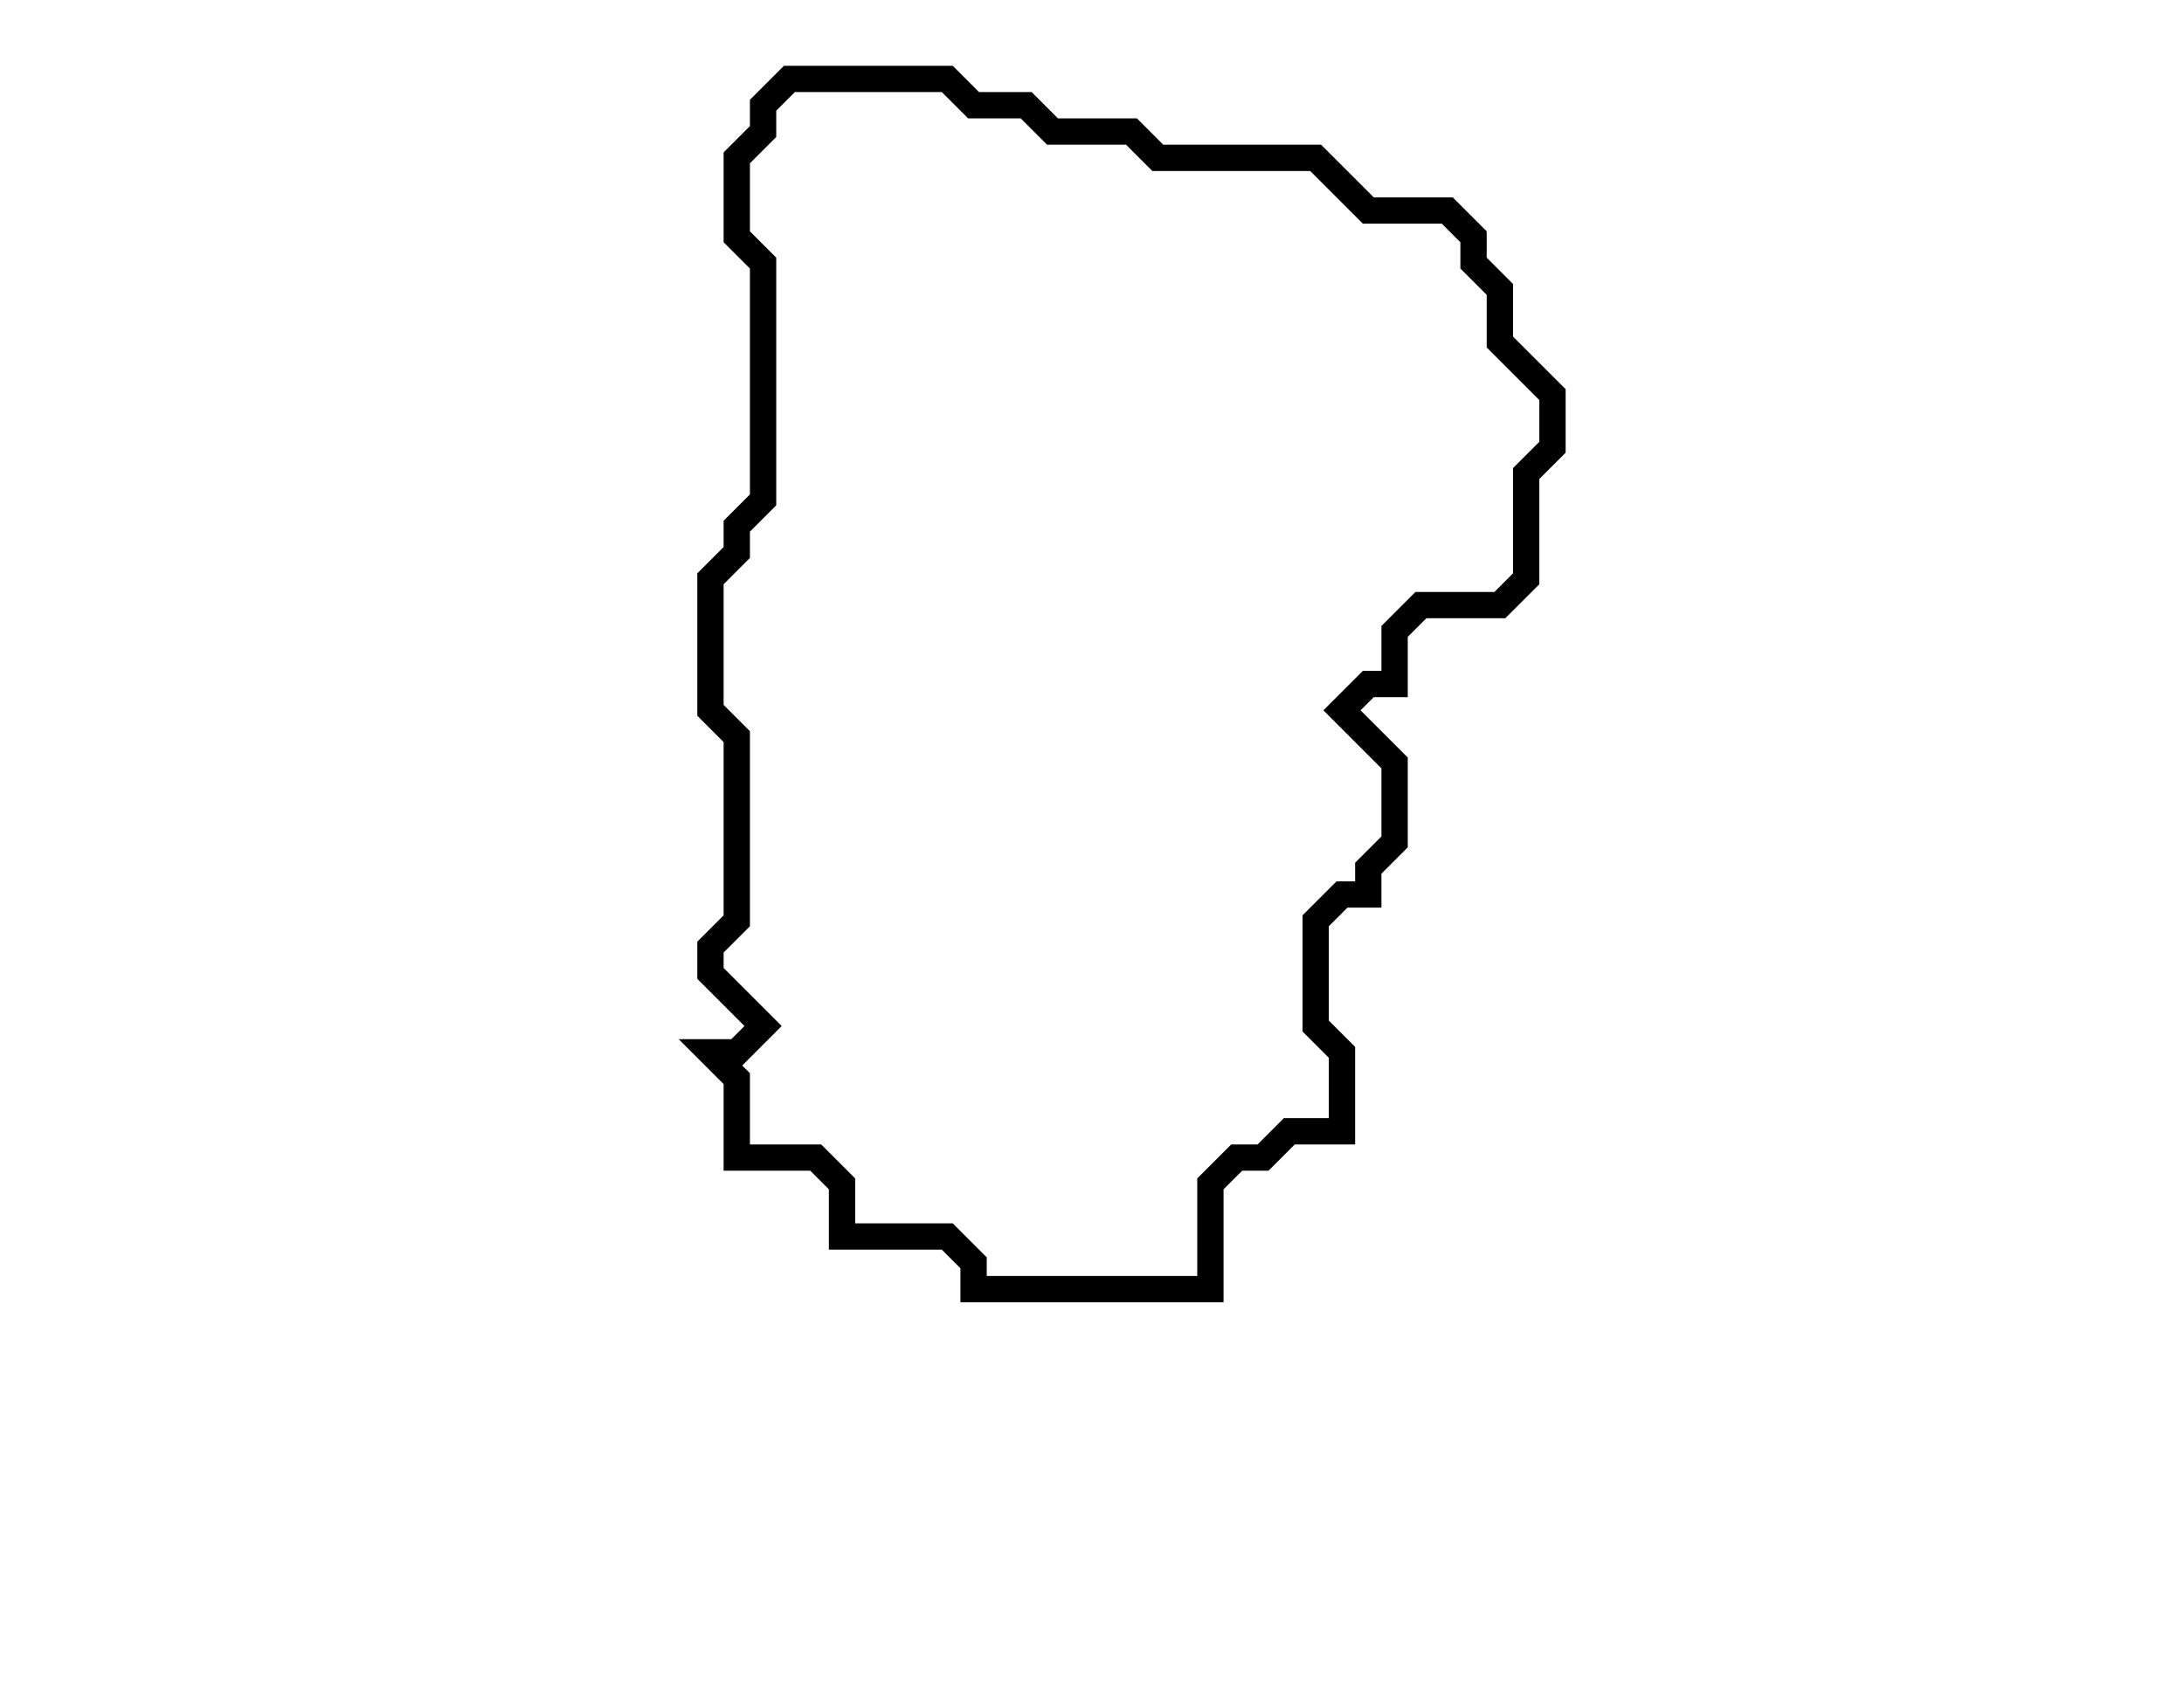 <svg xmlns="http://www.w3.org/2000/svg" width="83" height="64">
  <path d="M 30,3 L 29,4 L 29,5 L 28,6 L 28,9 L 29,10 L 29,19 L 28,20 L 28,21 L 27,22 L 27,27 L 28,28 L 28,35 L 27,36 L 27,37 L 29,39 L 28,40 L 27,40 L 28,41 L 28,44 L 31,44 L 32,45 L 32,47 L 36,47 L 37,48 L 37,49 L 46,49 L 46,45 L 47,44 L 48,44 L 49,43 L 51,43 L 51,40 L 50,39 L 50,35 L 51,34 L 52,34 L 52,33 L 53,32 L 53,29 L 51,27 L 52,26 L 53,26 L 53,24 L 54,23 L 57,23 L 58,22 L 58,18 L 59,17 L 59,15 L 57,13 L 57,11 L 56,10 L 56,9 L 55,8 L 52,8 L 50,6 L 44,6 L 43,5 L 40,5 L 39,4 L 37,4 L 36,3 Z" fill="none" stroke="black" stroke-width="1"/>
</svg>